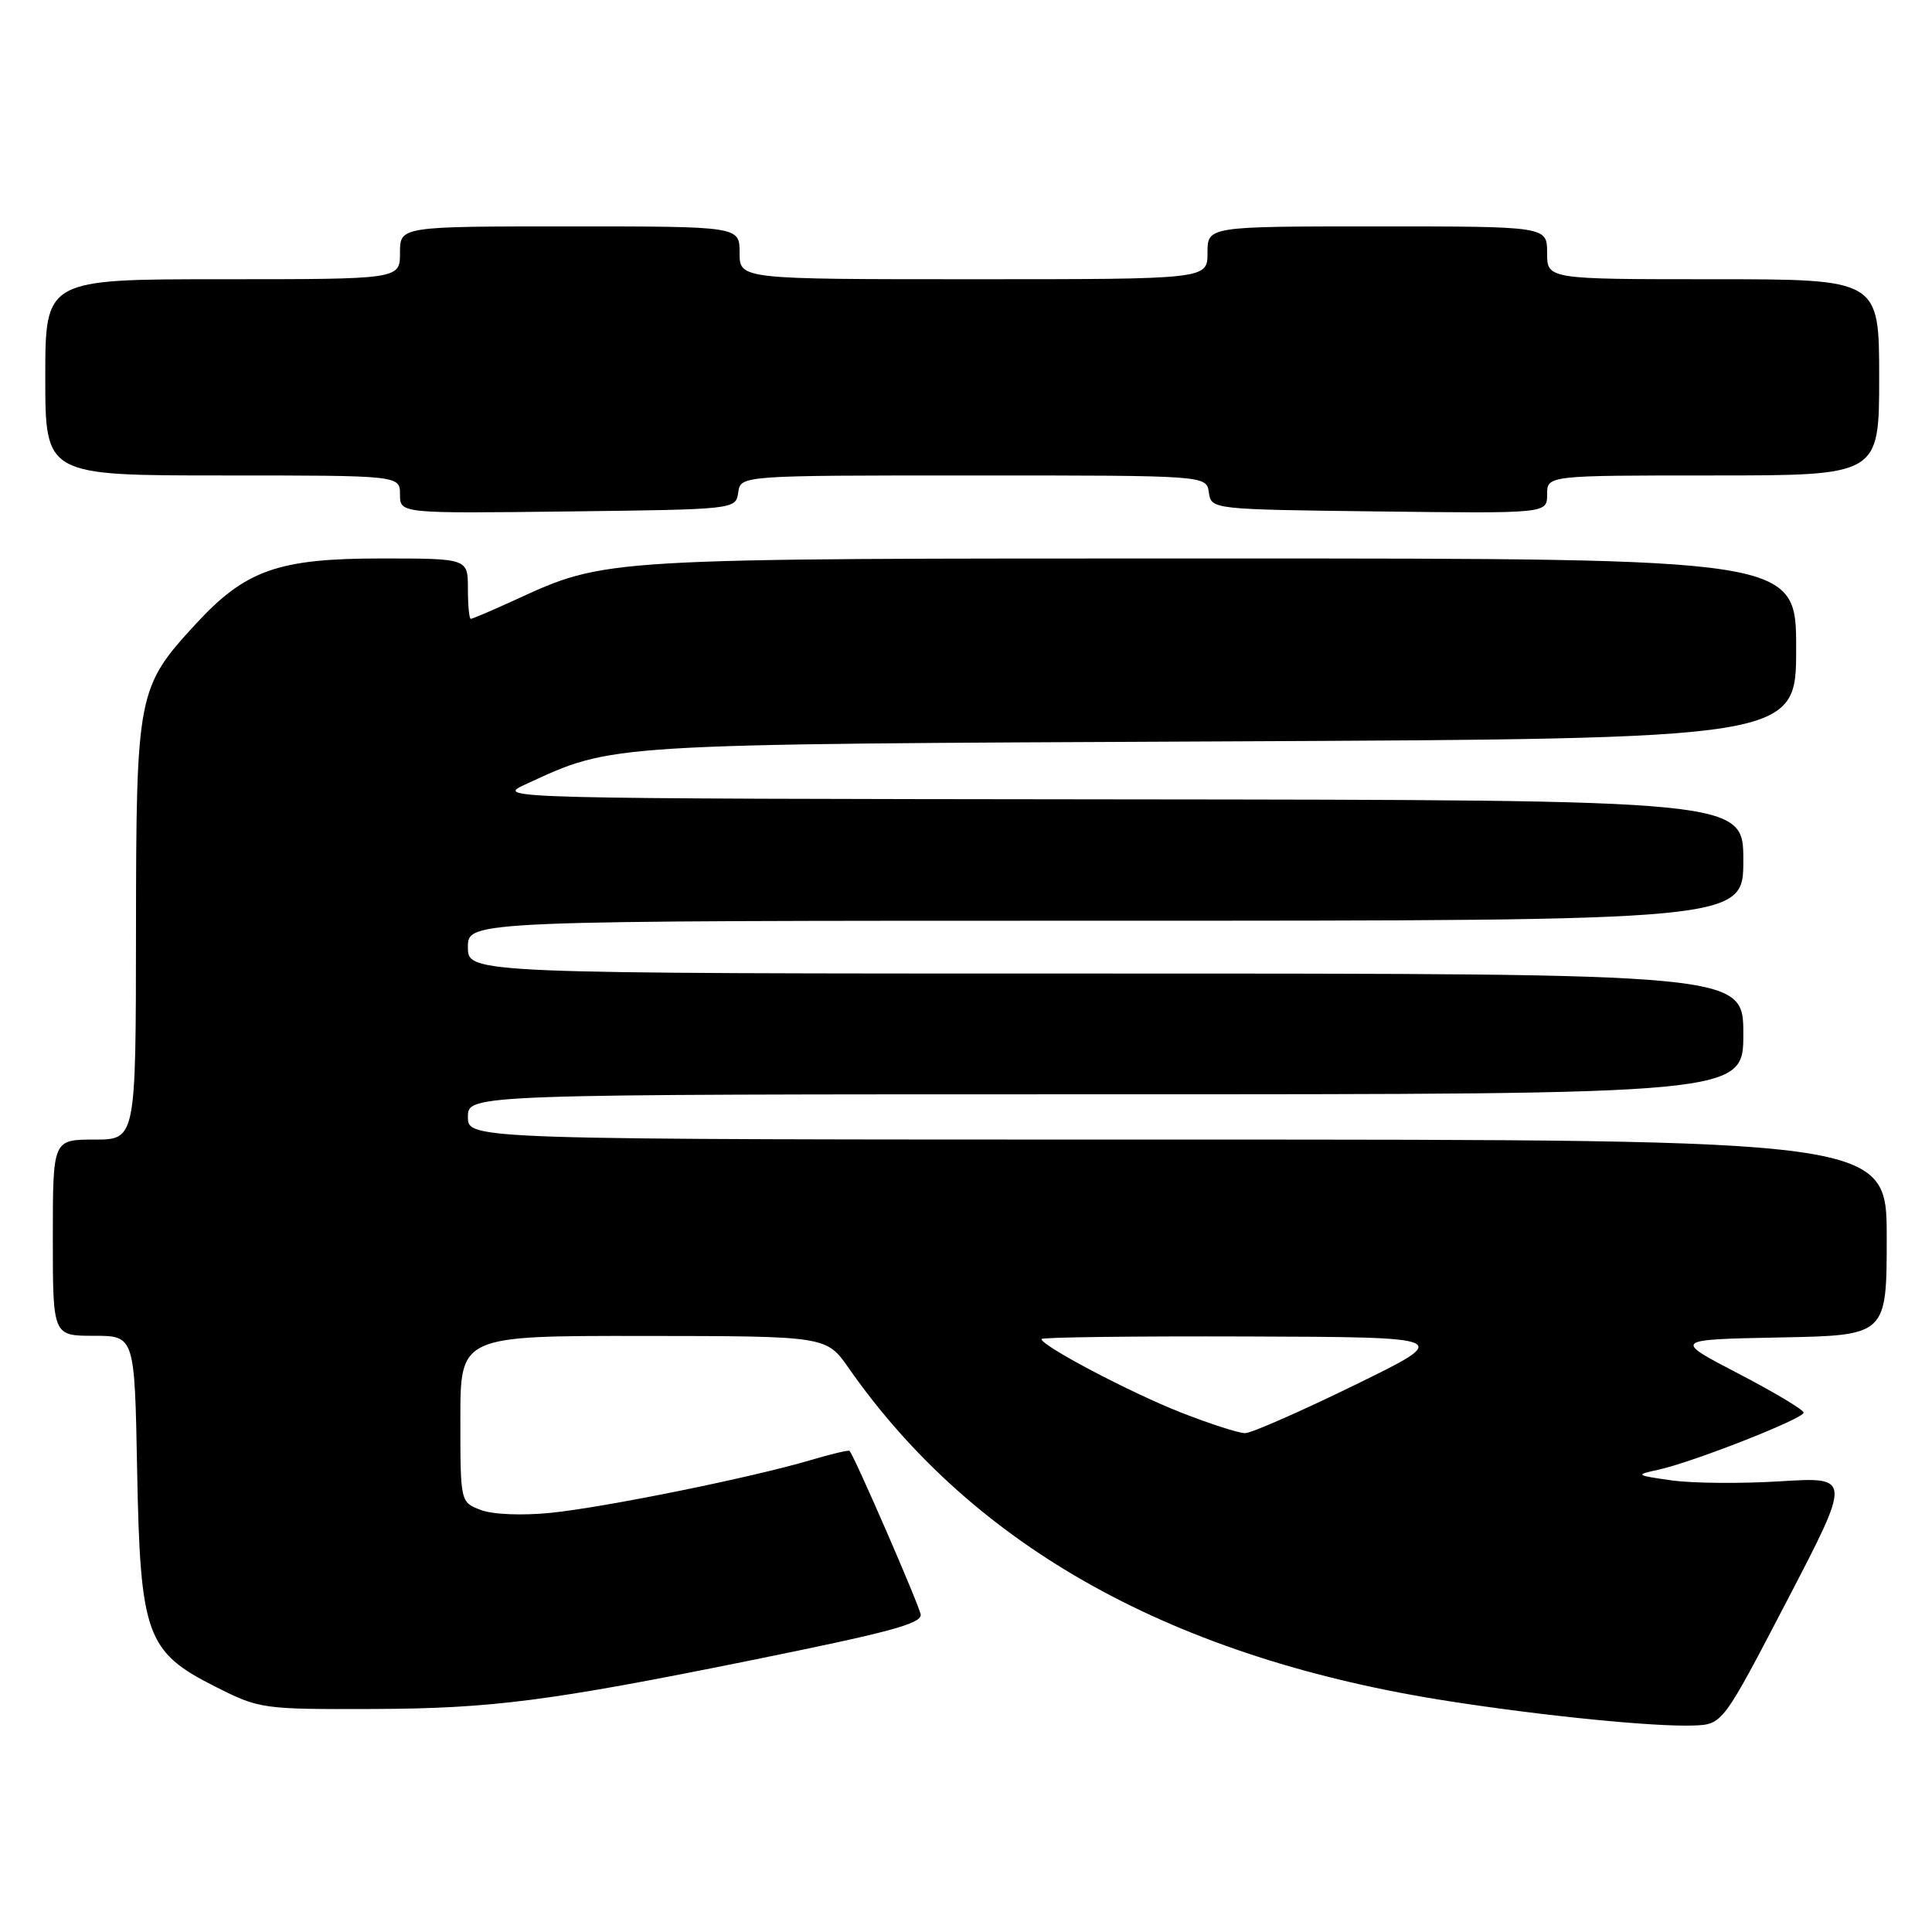 <?xml version="1.0" encoding="UTF-8" standalone="no"?>
<!DOCTYPE svg PUBLIC "-//W3C//DTD SVG 1.1//EN" "http://www.w3.org/Graphics/SVG/1.1/DTD/svg11.dtd" >
<svg xmlns="http://www.w3.org/2000/svg" xmlns:xlink="http://www.w3.org/1999/xlink" version="1.1" viewBox="0 0 256 256">
 <g >
 <path fill="currentColor"
d=" M 236.79 212.10 C 245.33 195.70 245.33 195.70 235.91 196.28 C 230.74 196.60 224.25 196.55 221.50 196.16 C 216.72 195.48 216.64 195.42 219.68 194.76 C 224.24 193.78 239.00 187.98 238.99 187.18 C 238.98 186.80 235.08 184.47 230.33 182.00 C 221.68 177.50 221.68 177.50 235.84 177.22 C 250.00 176.95 250.00 176.95 250.00 163.97 C 250.00 151.00 250.00 151.00 156.00 151.00 C 62.00 151.00 62.00 151.00 62.00 148.00 C 62.00 145.00 62.00 145.00 146.50 145.00 C 231.00 145.00 231.00 145.00 231.00 137.00 C 231.00 129.00 231.00 129.00 146.50 129.00 C 62.00 129.00 62.00 129.00 62.00 125.50 C 62.00 122.00 62.00 122.00 146.50 122.00 C 231.00 122.00 231.00 122.00 231.00 114.00 C 231.00 106.00 231.00 106.00 148.25 105.92 C 66.27 105.83 65.54 105.81 69.61 103.94 C 81.39 98.51 79.61 98.62 161.75 98.24 C 238.00 97.89 238.00 97.89 238.00 85.94 C 238.00 74.00 238.00 74.00 161.71 74.00 C 79.03 74.00 80.46 73.91 68.13 79.55 C 65.18 80.90 62.59 82.00 62.38 82.00 C 62.17 82.00 62.00 80.20 62.00 78.00 C 62.00 74.00 62.00 74.00 50.49 74.00 C 36.88 74.00 32.53 75.53 25.97 82.65 C 18.20 91.07 18.05 91.87 18.02 123.25 C 18.00 151.00 18.00 151.00 12.50 151.00 C 7.00 151.00 7.00 151.00 7.00 164.00 C 7.00 177.00 7.00 177.00 12.42 177.00 C 17.84 177.00 17.84 177.00 18.17 194.75 C 18.58 216.68 19.37 218.88 28.55 223.50 C 34.39 226.45 34.77 226.50 49.50 226.45 C 65.14 226.39 72.82 225.40 99.36 220.03 C 117.88 216.28 122.00 215.17 122.00 213.97 C 122.00 213.15 113.23 192.96 112.57 192.25 C 112.44 192.12 110.13 192.66 107.42 193.47 C 99.60 195.79 80.10 199.74 72.96 200.46 C 69.17 200.84 65.29 200.68 63.71 200.08 C 61.00 199.05 61.00 199.05 61.00 188.02 C 61.00 177.00 61.00 177.00 85.25 177.02 C 109.50 177.04 109.50 177.04 112.45 181.27 C 129.10 205.09 155.63 219.80 192.15 225.44 C 204.78 227.40 219.16 228.82 224.37 228.64 C 228.25 228.50 228.25 228.50 236.79 212.10 Z  M 97.82 65.25 C 98.14 63.00 98.14 63.00 129.00 63.00 C 159.86 63.00 159.86 63.00 160.18 65.25 C 160.50 67.50 160.53 67.50 182.75 67.77 C 205.00 68.04 205.00 68.04 205.00 65.52 C 205.00 63.00 205.00 63.00 227.00 63.00 C 249.00 63.00 249.00 63.00 249.00 50.00 C 249.00 37.00 249.00 37.00 227.00 37.00 C 205.00 37.00 205.00 37.00 205.00 33.50 C 205.00 30.00 205.00 30.00 182.50 30.00 C 160.00 30.00 160.00 30.00 160.00 33.50 C 160.00 37.00 160.00 37.00 129.00 37.00 C 98.00 37.00 98.00 37.00 98.00 33.50 C 98.00 30.00 98.00 30.00 75.50 30.00 C 53.00 30.00 53.00 30.00 53.00 33.50 C 53.00 37.00 53.00 37.00 29.50 37.00 C 6.00 37.00 6.00 37.00 6.00 50.00 C 6.00 63.00 6.00 63.00 29.50 63.00 C 53.00 63.00 53.00 63.00 53.00 65.52 C 53.00 68.04 53.00 68.04 75.25 67.77 C 97.47 67.50 97.50 67.50 97.82 65.25 Z  M 156.42 187.14 C 149.66 184.47 138.00 178.32 138.00 177.43 C 138.00 177.19 150.26 177.04 165.25 177.09 C 192.50 177.18 192.50 177.18 179.50 183.53 C 172.35 187.02 165.82 189.89 165.00 189.90 C 164.18 189.92 160.32 188.67 156.42 187.14 Z "/>
</g>
</svg>